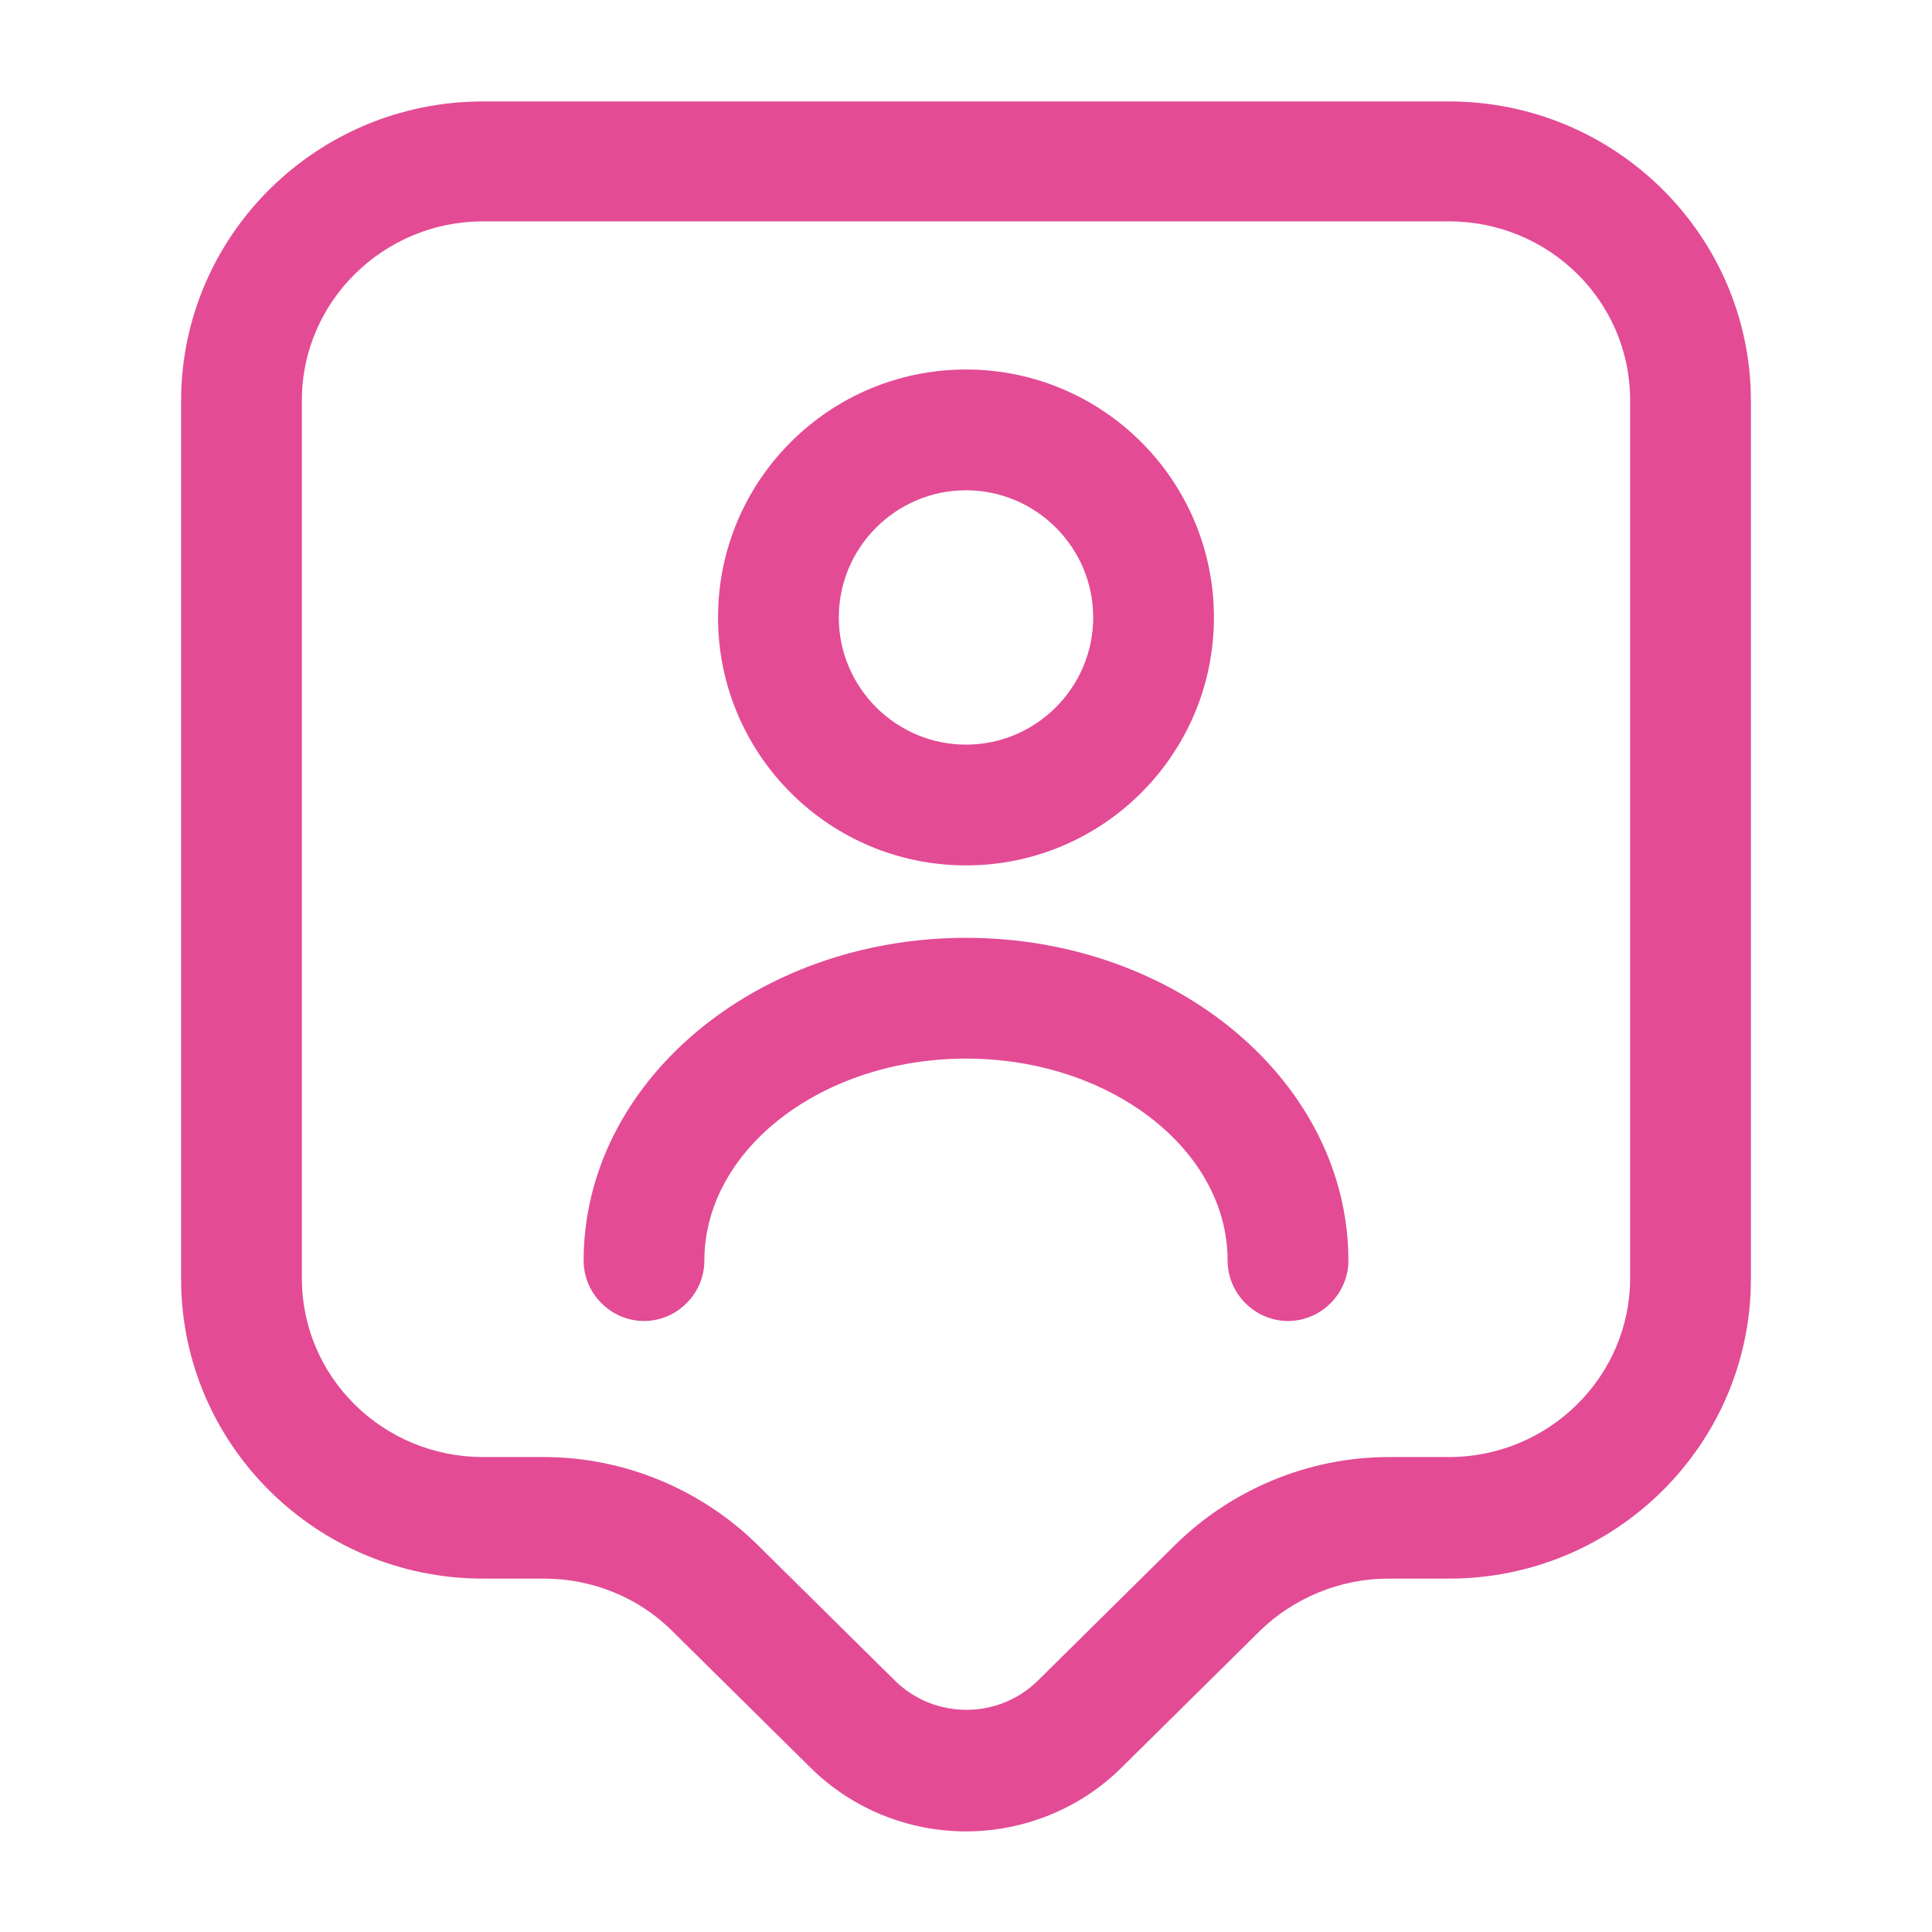 <svg width="55" height="55" viewBox="0 0 55 55" fill="none" xmlns="http://www.w3.org/2000/svg">
<path d="M27.5 52.136C25.896 52.136 24.269 51.517 23.054 50.302L19.135 46.429C18.173 45.467 16.844 44.94 15.492 44.94H13.75C9.006 44.94 5.156 41.113 5.156 36.415V11.413C5.156 6.715 9.006 2.888 13.75 2.888H41.25C45.994 2.888 49.844 6.715 49.844 11.413V36.415C49.844 41.113 45.994 44.94 41.25 44.94H39.508C38.156 44.94 36.827 45.49 35.865 46.429L31.946 50.302C30.731 51.517 29.104 52.136 27.5 52.136ZM13.75 6.302C10.908 6.302 8.594 8.594 8.594 11.39V36.392C8.594 39.211 10.908 41.479 13.75 41.479H15.492C17.76 41.479 19.96 42.396 21.564 43.977L25.483 47.85C26.606 48.95 28.417 48.95 29.54 47.85L33.458 43.977C35.062 42.396 37.263 41.479 39.531 41.479H41.25C44.092 41.479 46.406 39.188 46.406 36.392V11.39C46.406 8.571 44.092 6.302 41.25 6.302H13.75Z" fill="#E34B95"/>
<path d="M27.5 24.636C23.604 24.636 20.441 21.473 20.441 17.577C20.441 13.681 23.604 10.519 27.5 10.519C31.396 10.519 34.558 13.681 34.558 17.577C34.558 21.473 31.396 24.636 27.5 24.636ZM27.5 13.957C25.506 13.957 23.879 15.584 23.879 17.577C23.879 19.571 25.506 21.198 27.5 21.198C29.494 21.198 31.121 19.571 31.121 17.577C31.121 15.584 29.494 13.957 27.5 13.957Z" fill="#E34B95"/>
<path d="M36.667 37.606C35.727 37.606 34.948 36.827 34.948 35.888C34.948 32.725 31.602 30.136 27.5 30.136C23.398 30.136 20.052 32.725 20.052 35.888C20.052 36.827 19.273 37.606 18.334 37.606C17.394 37.606 16.615 36.827 16.615 35.888C16.615 30.823 21.496 26.698 27.5 26.698C33.504 26.698 38.386 30.823 38.386 35.888C38.386 36.827 37.606 37.606 36.667 37.606Z" fill="#E34B95"/>
</svg>
